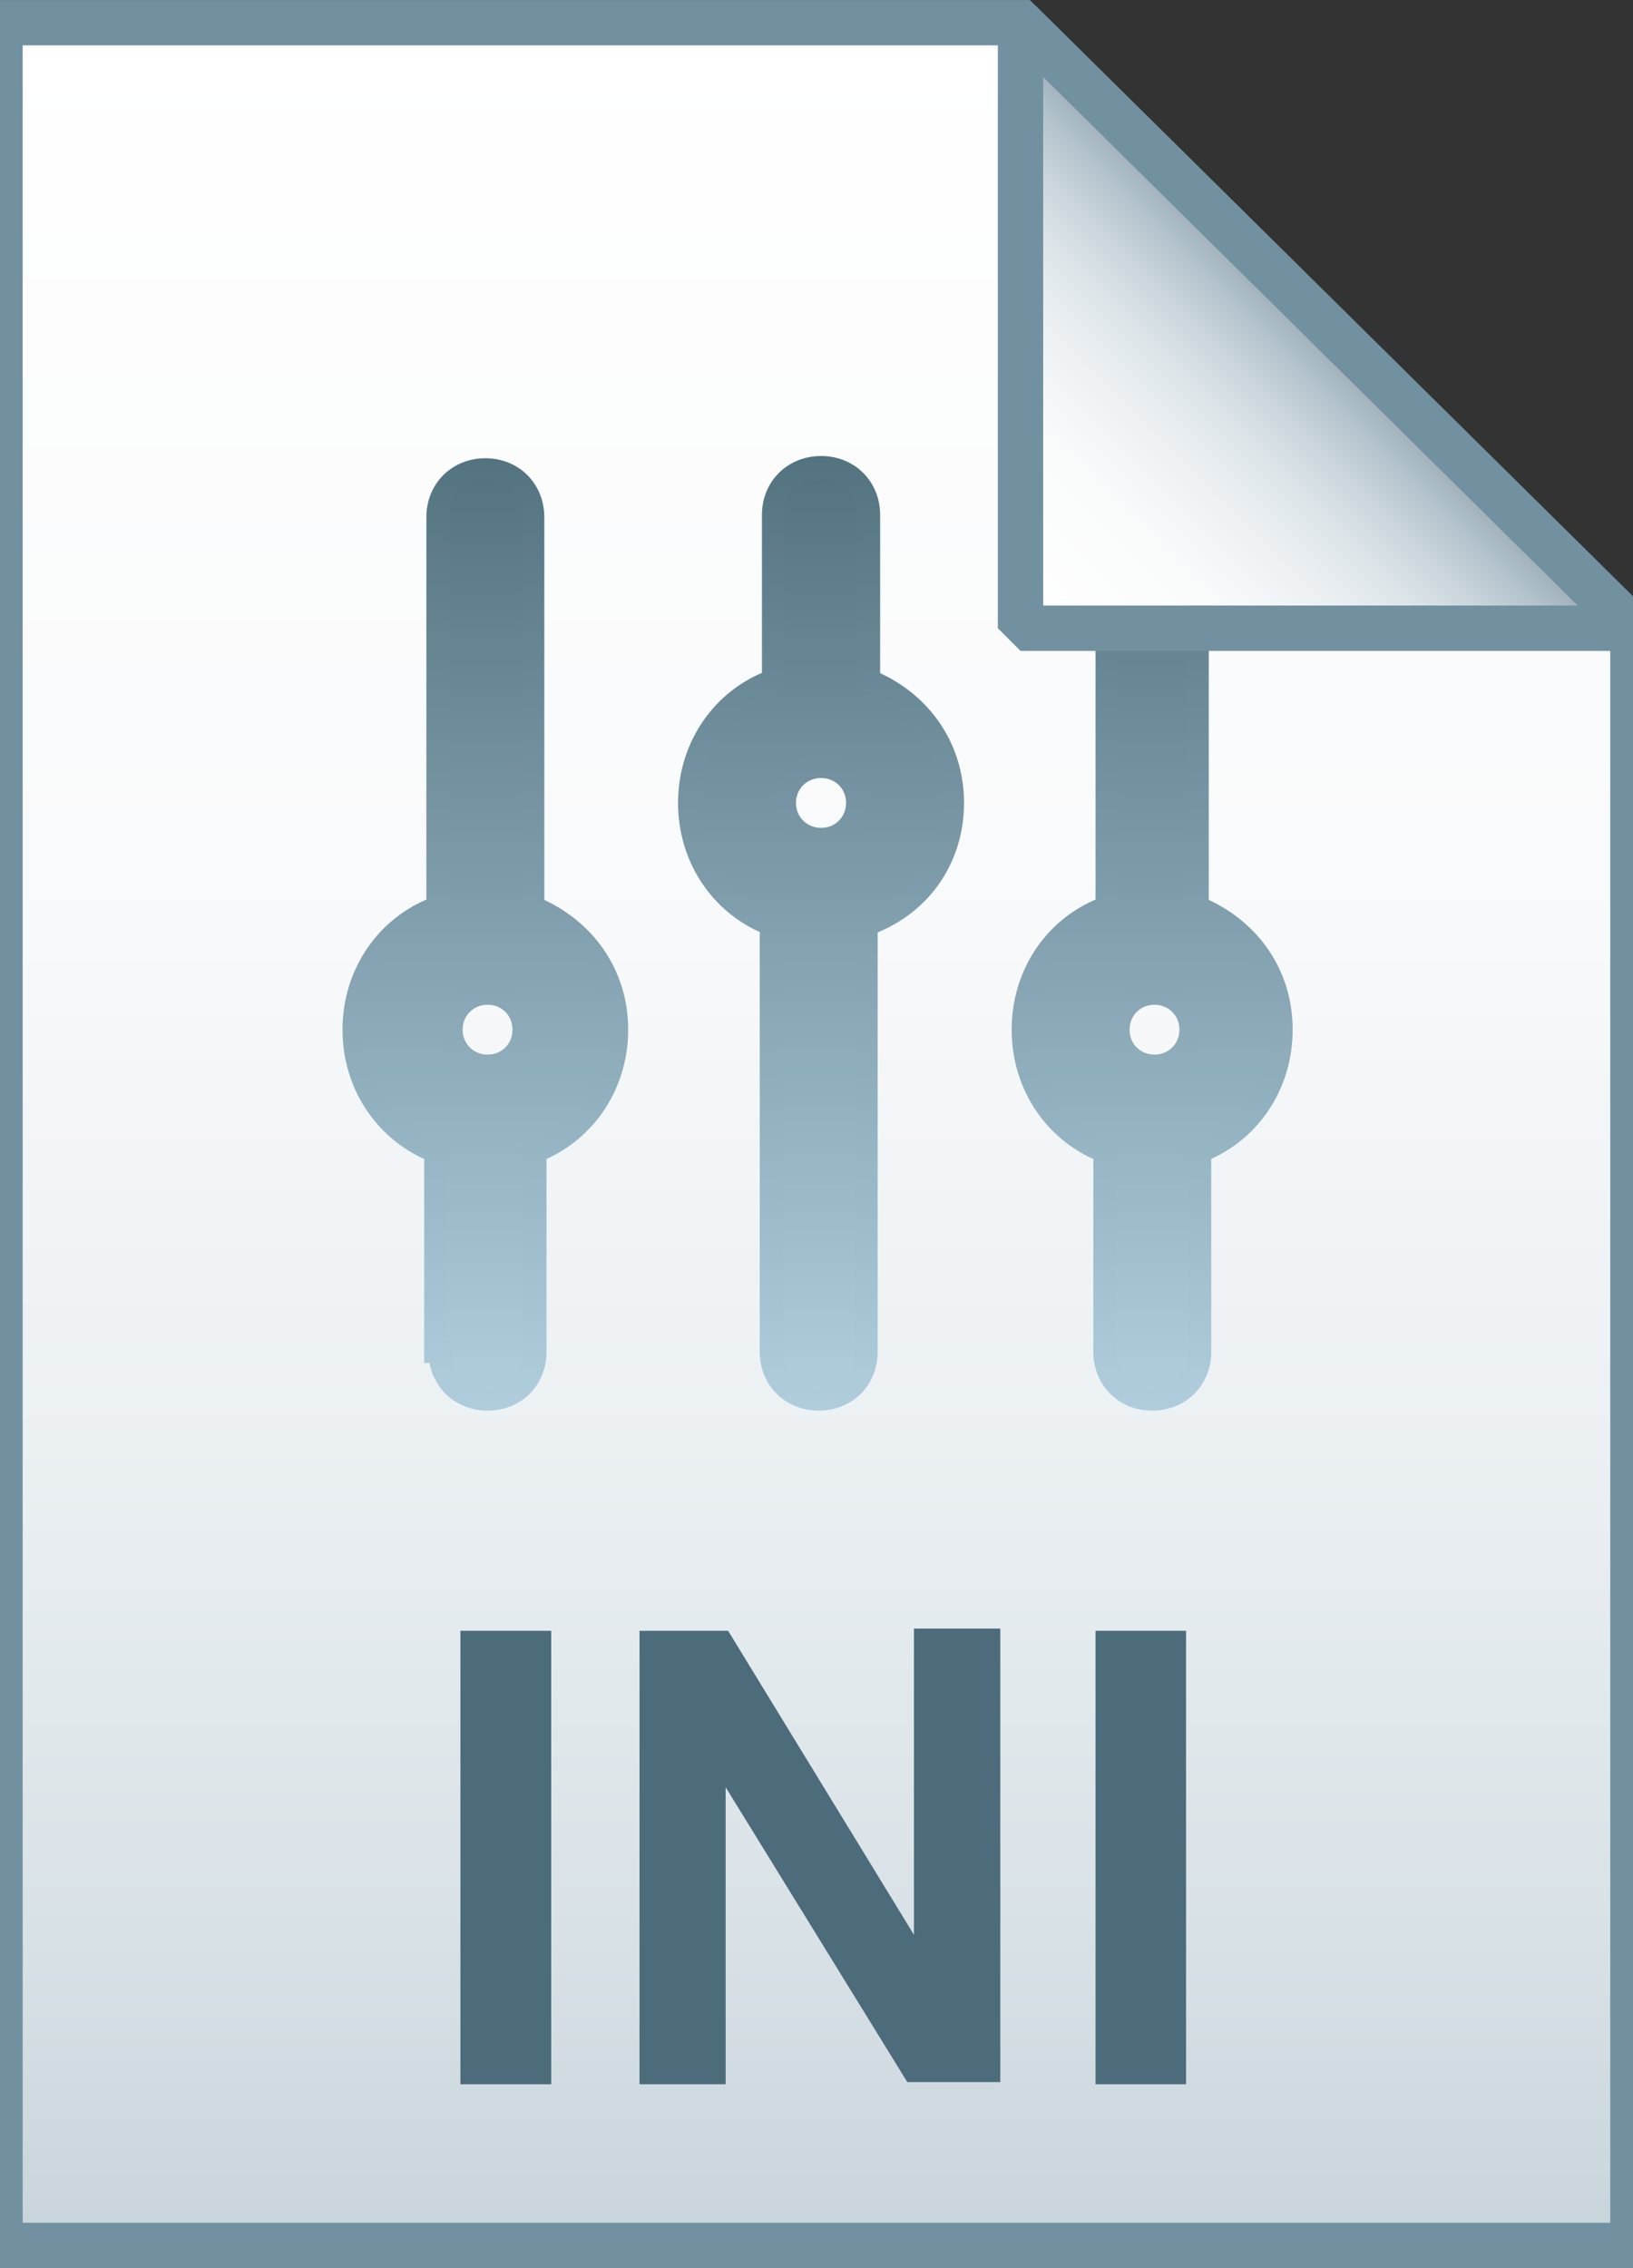 <?xml version="1.0" encoding="UTF-8"?>
<svg xmlns="http://www.w3.org/2000/svg" xmlns:xlink="http://www.w3.org/1999/xlink" width="23.04" height="32" viewBox="0 0 23.04 32" version="1.1">
<rect x="0" y="0" width="23.04" height="32" fill="#333333" stroke="none"/>
<defs>
<linearGradient id="linear0" gradientUnits="userSpaceOnUse" x1="36" y1="97" x2="36" y2="-1" gradientTransform="matrix(1,0,0,1,0,2)">
<stop offset="0" style="stop-color:rgb(78.431%,83.137%,85.882%);stop-opacity:1;"/>
<stop offset="0.139" style="stop-color:rgb(84.706%,88.235%,90.196%);stop-opacity:1;"/>
<stop offset="0.359" style="stop-color:rgb(92.157%,94.118%,95.294%);stop-opacity:1;"/>
<stop offset="0.617" style="stop-color:rgb(97.647%,98.039%,98.431%);stop-opacity:1;"/>
<stop offset="1" style="stop-color:rgb(100%,100%,100%);stop-opacity:1;"/>
</linearGradient>
<filter id="alpha" filterUnits="objectBoundingBox" x="0%" y="0%" width="100%" height="100%">
  <feColorMatrix type="matrix" in="SourceGraphic" values="0 0 0 0 1 0 0 0 0 1 0 0 0 0 1 0 0 0 1 0"/>
</filter>
<mask id="mask0">
  <g filter="url(#alpha)">
<rect x="0" y="0" width="23.04" height="32" style="fill:rgb(0%,0%,0%);fill-opacity:0.95;stroke:none;"/>
  </g>
</mask>
<linearGradient id="linear1" gradientUnits="userSpaceOnUse" x1="36.2" y1="61.717" x2="36.2" y2="20.717" >
<stop offset="0" style="stop-color:rgb(67.843%,80%,86.275%);stop-opacity:1;"/>
<stop offset="1" style="stop-color:rgb(29.804%,42.353%,48.235%);stop-opacity:1;"/>
</linearGradient>
<linearGradient id="linear2" gradientUnits="userSpaceOnUse" x1="36.2" y1="62.217" x2="36.2" y2="20.217" >
<stop offset="0" style="stop-color:rgb(67.843%,80%,86.275%);stop-opacity:1;"/>
<stop offset="1" style="stop-color:rgb(29.804%,42.353%,48.235%);stop-opacity:1;"/>
</linearGradient>
<linearGradient id="linear3" gradientUnits="userSpaceOnUse" x1="50.918" y1="61.717" x2="50.918" y2="20.717" >
<stop offset="0" style="stop-color:rgb(67.843%,80%,86.275%);stop-opacity:1;"/>
<stop offset="1" style="stop-color:rgb(29.804%,42.353%,48.235%);stop-opacity:1;"/>
</linearGradient>
<linearGradient id="linear4" gradientUnits="userSpaceOnUse" x1="50.918" y1="62.217" x2="50.918" y2="20.217" >
<stop offset="0" style="stop-color:rgb(67.843%,80%,86.275%);stop-opacity:1;"/>
<stop offset="1" style="stop-color:rgb(29.804%,42.353%,48.235%);stop-opacity:1;"/>
</linearGradient>
<linearGradient id="linear5" gradientUnits="userSpaceOnUse" x1="21.482" y1="61.717" x2="21.482" y2="20.717" >
<stop offset="0" style="stop-color:rgb(67.843%,80%,86.275%);stop-opacity:1;"/>
<stop offset="1" style="stop-color:rgb(29.804%,42.353%,48.235%);stop-opacity:1;"/>
</linearGradient>
<linearGradient id="linear6" gradientUnits="userSpaceOnUse" x1="21.482" y1="62.217" x2="21.482" y2="20.217" >
<stop offset="0" style="stop-color:rgb(67.843%,80%,86.275%);stop-opacity:1;"/>
<stop offset="1" style="stop-color:rgb(29.804%,42.353%,48.235%);stop-opacity:1;"/>
</linearGradient>
<clipPath id="clip1">
  <rect x="0" y="0" width="24" height="32"/>
</clipPath>
<g id="surface5" clip-path="url(#clip1)">
<path style="fill-rule:nonzero;fill:url(#linear1);stroke-width:1;stroke-linecap:butt;stroke-linejoin:miter;stroke:url(#linear2);stroke-miterlimit:10;" d="M 42.004 35.4 C 42.004 32.898 40.503 30.896 38.306 30.005 L 38.306 22.705 C 38.306 21.497 37.402 20.605 36.206 20.605 C 34.998 20.605 34.094 21.497 34.094 22.705 L 34.094 30.005 C 31.897 30.798 30.396 32.898 30.396 35.4 C 30.396 37.903 31.897 40.002 34.094 40.796 C 34.094 40.906 33.997 41.101 33.997 41.199 L 33.997 59.595 C 33.997 60.803 34.9 61.694 36.096 61.694 C 37.305 61.694 38.196 60.803 38.196 59.595 L 38.196 41.199 C 38.196 41.003 38.196 40.906 38.098 40.796 C 40.503 40.002 42.004 37.903 42.004 35.4 Z M 36.206 37 C 35.303 37 34.595 36.304 34.595 35.4 C 34.595 34.497 35.303 33.801 36.206 33.801 C 37.097 33.801 37.805 34.497 37.805 35.4 C 37.805 36.304 37.097 37 36.206 37 Z M 36.206 37 " transform="matrix(0.32,0,0,0.32,0,0)"/>
<path style="fill-rule:nonzero;fill:url(#linear3);stroke-width:1;stroke-linecap:butt;stroke-linejoin:miter;stroke:url(#linear4);stroke-miterlimit:10;" d="M 53.003 22.803 C 53.003 21.594 52.1 20.703 50.903 20.703 C 49.695 20.703 48.804 21.594 48.804 22.803 L 48.804 40.002 C 46.594 40.796 45.105 42.896 45.105 45.398 C 45.105 47.9 46.594 50 48.804 50.806 C 48.804 50.903 48.706 51.099 48.706 51.196 L 48.706 59.595 C 48.706 60.803 49.597 61.694 50.806 61.694 C 52.002 61.694 52.905 60.803 52.905 59.595 L 52.905 51.196 C 52.905 51.001 52.905 50.903 52.795 50.806 C 55.005 50 56.494 47.9 56.494 45.398 C 56.494 42.896 55.005 40.906 52.795 40.002 L 52.795 22.803 Z M 50.903 46.997 C 50 46.997 49.304 46.301 49.304 45.398 C 49.304 44.495 50 43.799 50.903 43.799 C 51.794 43.799 52.502 44.495 52.502 45.398 C 52.502 46.301 51.794 46.997 50.903 46.997 Z M 50.903 46.997 " transform="matrix(0.32,0,0,0.32,0,0)"/>
<path style="fill-rule:nonzero;fill:url(#linear5);stroke-width:1;stroke-linecap:butt;stroke-linejoin:miter;stroke:url(#linear6);stroke-miterlimit:10;" d="M 19.397 59.595 C 19.397 60.803 20.3 61.694 21.497 61.694 C 22.705 61.694 23.596 60.803 23.596 59.595 L 23.596 51.196 C 23.596 51.001 23.596 50.903 23.499 50.806 C 25.696 50 27.197 47.9 27.197 45.398 C 27.197 42.896 25.696 40.906 23.499 40.002 L 23.499 22.803 C 23.499 21.594 22.595 20.703 21.399 20.703 C 20.203 20.703 19.299 21.594 19.299 22.803 L 19.299 40.002 C 17.102 40.796 15.601 42.896 15.601 45.398 C 15.601 47.9 17.102 50 19.299 50.806 C 19.299 50.903 19.202 51.099 19.202 51.196 L 19.202 59.595 Z M 21.497 43.799 C 22.4 43.799 23.096 44.495 23.096 45.398 C 23.096 46.301 22.4 46.997 21.497 46.997 C 20.605 46.997 19.897 46.301 19.897 45.398 C 19.897 44.495 20.605 43.799 21.497 43.799 Z M 21.497 43.799 " transform="matrix(0.32,0,0,0.32,0,0)"/>
</g>
<linearGradient id="linear7" gradientUnits="userSpaceOnUse" x1="45.037" y1="25.813" x2="58.537" y2="12.313" gradientTransform="matrix(1,0,0,1,0,2)">
<stop offset="0" style="stop-color:rgb(100%,100%,100%);stop-opacity:1;"/>
<stop offset="0.35" style="stop-color:rgb(98.039%,98.431%,98.431%);stop-opacity:1;"/>
<stop offset="0.532" style="stop-color:rgb(92.941%,94.51%,95.686%);stop-opacity:1;"/>
<stop offset="0.675" style="stop-color:rgb(86.667%,89.804%,91.373%);stop-opacity:1;"/>
<stop offset="0.799" style="stop-color:rgb(78.039%,82.745%,85.49%);stop-opacity:1;"/>
<stop offset="0.908" style="stop-color:rgb(67.843%,74.118%,78.039%);stop-opacity:1;"/>
<stop offset="1" style="stop-color:rgb(57.255%,64.706%,69.02%);stop-opacity:1;"/>
</linearGradient>
</defs>
<g id="surface1">
<path style="fill-rule:nonzero;fill:url(#linear0);stroke-width:2;stroke-linecap:butt;stroke-linejoin:miter;stroke:rgb(44.314%,56.863%,63.137%);stroke-opacity:1;stroke-miterlimit:4;" d="M 44.995 1.001 L 71.997 27.698 L 71.997 98.999 L 0 98.999 L 0 1.001 Z M 44.995 1.001 " transform="matrix(0.32,0,0,0.32,0,0)"/>
<use xlink:href="#surface5" mask="url(#mask0)"/>
<path style="fill-rule:nonzero;fill:url(#linear7);stroke-width:2;stroke-linecap:butt;stroke-linejoin:bevel;stroke:rgb(44.314%,56.863%,63.137%);stroke-opacity:1;stroke-miterlimit:4;" d="M 44.995 1.001 L 71.997 27.698 L 44.995 27.698 Z M 44.995 1.001 " transform="matrix(0.32,0,0,0.32,0,0)"/>
<path style=" stroke:none;fill-rule:nonzero;fill:rgb(29.804%,42.353%,48.235%);fill-opacity:1;" d="M 6.496 29.406 L 6.496 23.008 L 7.777 23.008 L 7.777 29.406 Z M 9.023 29.406 L 9.023 23.008 L 10.273 23.008 L 12.895 27.297 L 12.895 22.977 L 14.113 22.977 L 14.113 29.375 L 12.801 29.375 L 10.238 25.215 L 10.238 29.406 Z M 15.457 29.406 L 15.457 23.008 L 16.734 23.008 L 16.734 29.406 Z M 15.457 29.406 "/>
</g>
</svg>
